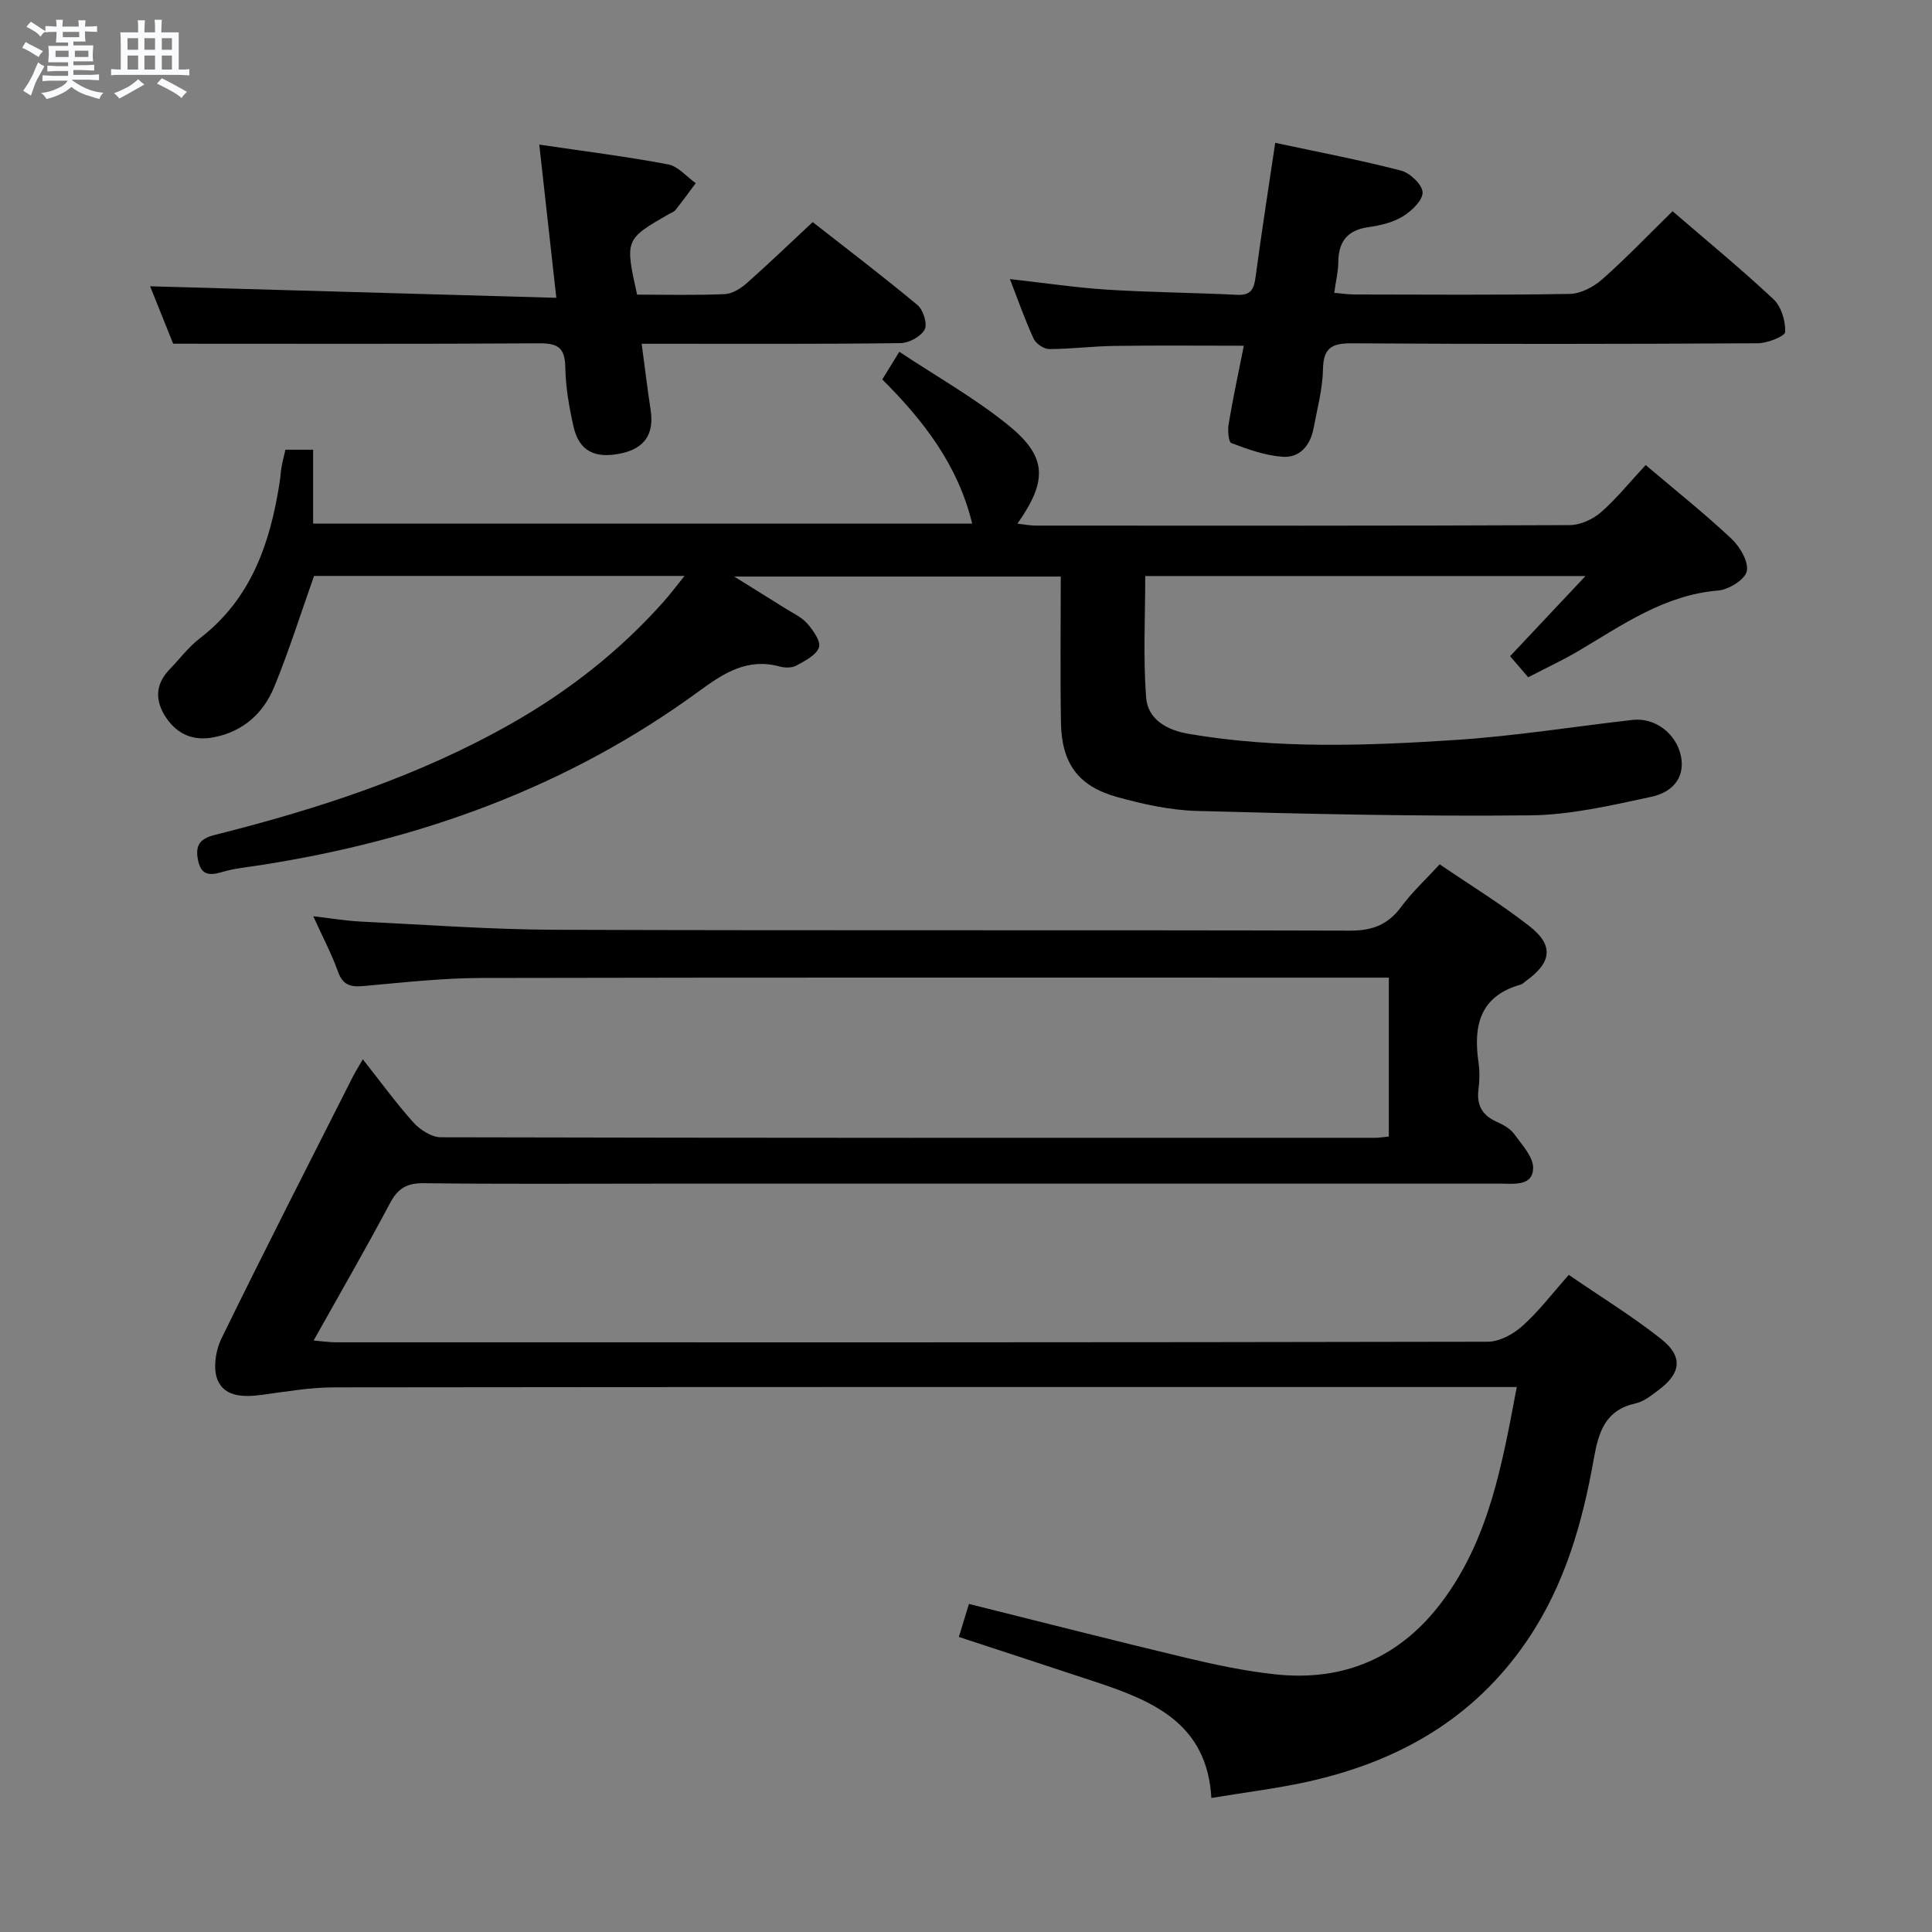 <svg enable-background="new 0 0 400 400" viewBox="0 0 400 400" xmlns="http://www.w3.org/2000/svg"><rect x="0" y="0" width="400" height="400" fill="#808080" stroke="none"/><path d="m6.8 9.5c.6.3 1.3.7 2.1 1.1-.4.4-.7.8-.9 1.2-.7-.4-1.3-.8-1.8-1.1s-1.1-.6-1.6-.8c.2-.4.5-.8.7-1.2.4.2.8.5 1.5.8zm.9 6.9c-.3.6-.5 1.1-.7 1.7s-.4 1.1-.6 1.7c-.6-.4-1.1-.7-1.6-1 .7-1 1.2-1.8 1.5-2.4.3-.5.6-1.1.8-1.7.3-.6.5-1.2.8-1.8.3.3.8.6 1.3.8-.7 1.3-1.2 2.2-1.5 2.7zm.1-11c.4.3 1 .7 1.7 1.1-.5.2-.8.6-1.1 1.1-.5-.6-1-1-1.4-1.2s-.9-.6-1.5-.8c.2-.4.5-.7.9-1.1.5.3.9.6 1.4.9zm10.5 13.1c1 .4 2 .6 3.1.7-.4.4-.7.8-.8 1.3-.9-.2-1.9-.6-3-.9-1-.4-2-.9-2.8-1.6-.5.4-1.1.9-1.9 1.3s-1.9.9-3.3 1.2c-.1-.3-.5-.8-1.1-1.3 1 0 2.1-.3 3.2-.8 1.2-.5 1.9-1 2.3-1.7h-3.2c-.4 0-1 0-2 .1v-1.2c1 0 1.7.1 2 .1h3.3v-1h-2.3c-.2 0-.9 0-2 .1v-1.2c1.2 0 1.9.1 2 .1h2.3v-.8h-4.1c0-.7.1-1.2.1-1.6 0-.5 0-1.1-.1-1.8h4.1v-.7h-2.5c0-.6.1-1.1.1-1.6v-.6h-.5c-.4 0-1 0-1.8.1v-1.3c1.2 0 1.9.1 2.1.1h.2c0-.3 0-.8-.1-1.4h1.4c0 .6-.1 1-.1 1.4h3.4c0-.4 0-.8-.1-1.3h1.5c0 .4-.1.9-.1 1.3.7 0 1.5 0 2.5-.1v1.2c-1 0-1.8-.1-2.5-.1v.6c0 .3 0 .8.1 1.5h-2.5v.8h4.1c0 .7-.1 1.3-.1 1.8s0 1 .1 1.5h-4.1v.8h1.4c.8 0 1.8 0 2.9-.1v1.2c-1 0-1.9-.1-2.8-.1h-1.5v1h3.2c.3 0 1 0 2.1-.1v1.2c-1.1 0-1.8-.1-2.1-.1h-3.4l-.1.1c1.4 1 2.4 1.5 3.4 1.9zm-4.1-6.7v-1.3h-2.7v1.3zm2.2-4.1v-1.1h-3.4v1.1zm1.9 4.1v-1.3h-2.8v1.3z" fill="#fafbfc"/><path d="m37 6.7v2.3 5.4c1 0 1.8 0 2.2-.1v1.3c-.6 0-1.5-.1-2.5-.1h-11.9c-.7 0-1.3 0-1.8.1v-1.3c.5 0 1.1.1 2 .1v-5.2c0-1 0-1.8-.1-2.5h3.7c0-1.3 0-2.1-.1-2.5h1.5c0 .4-.1 1.3-.1 2.5h2.2c0-1.2 0-2.1-.1-2.6h1.5c0 .4-.1 1.3-.1 2.6zm-12.3 13.7c-.3-.4-.7-.8-1.1-1.1 1.1-.4 2.1-.9 2.9-1.3.8-.5 1.5-1 2.1-1.6.4.4.9.8 1.3 1.1-2.5 1.4-4.2 2.4-5.2 2.9zm3.9-10.1v-2.4h-2.2v2.4zm0 4.1v-2.9h-2.2v2.9zm3.5-4.1v-2.4h-2.2v2.4zm0 4.1v-2.9h-2.2v2.9zm.4 2.9 1-1.1c.6.3 1.4.7 2.5 1.3s2 1.1 2.7 1.5c-.4.4-.8.8-1.1 1.3-.8-.8-2.5-1.7-5.1-3zm3.1-7v-2.4h-2.1v2.4zm0 4.1v-2.9h-2.1v2.9z" fill="#fafbfc"/><g fill="#000001"><path d="m324.8 263.95c6.65 4.56 13.18 8.57 19.14 13.29 4.58 3.63 4.11 7.1-.57 10.57-1.46 1.08-3.02 2.37-4.72 2.74-6.27 1.39-7.67 5.84-8.66 11.42-2.35 13.29-6 26.15-13.74 37.57-11.11 16.4-26.94 25.29-45.82 29.41-6.29 1.37-12.71 2.15-19.63 3.3-.87-15.43-12.08-20.09-23.97-24.03-9.27-3.07-18.55-6.1-28.31-9.31.72-2.36 1.37-4.47 2.09-6.83 15.29 3.81 30.19 7.63 45.15 11.2 5.97 1.42 12.02 2.69 18.11 3.36 14.4 1.59 26.12-3.5 34.81-15.19 9.65-12.98 12.34-28.34 15.35-44.28-2.64 0-4.77 0-6.9 0-79.32 0-158.65-.03-237.97.07-4.94.01-9.89.86-14.8 1.53-3.67.5-7.69.56-9.26-2.93-1.05-2.35-.48-6.17.73-8.67 8.89-18.21 18.12-36.25 27.26-54.33.51-1 1.12-1.94 2.03-3.52 3.7 4.68 6.88 9.08 10.49 13.09 1.37 1.52 3.74 3.04 5.66 3.05 64.49.15 128.98.13 193.48.11.81 0 1.62-.15 2.79-.27 0-10.86 0-21.56 0-32.89-1.88 0-3.67 0-5.46 0-60.83 0-121.65-.06-182.48.07-8.12.02-16.25.95-24.36 1.67-2.67.24-4.29-.2-5.28-3.01-1.26-3.57-3.07-6.95-5.1-11.44 3.84.44 6.82.96 9.81 1.1 13.45.65 26.9 1.65 40.36 1.7 54.83.19 109.65.02 164.48.18 4.64.01 7.86-1.23 10.59-4.93 2.24-3.03 5.06-5.64 7.97-8.8 6.42 4.38 12.81 8.27 18.66 12.86 4.99 3.92 4.5 7.47-.68 11.2-.41.29-.77.72-1.23.85-8.46 2.38-9.81 8.54-8.71 16.12.26 1.8.23 3.69 0 5.49-.43 3.25.7 5.41 3.71 6.76 1.34.6 2.83 1.4 3.66 2.54 1.62 2.23 4.03 4.8 3.94 7.15-.15 3.7-3.95 3.14-6.75 3.14-58.16 0-116.32 0-174.48 0-16.16 0-32.33.11-48.49-.09-3.5-.04-5.34 1.1-6.96 4.15-4.98 9.38-10.3 18.58-15.81 28.42 1.89.16 3.26.37 4.64.37 79.49.02 158.98.04 238.47-.12 2.4-.01 5.24-1.55 7.11-3.22 3.35-2.97 6.09-6.6 9.65-10.62z"/><path d="m340.72 96.28c6.47 5.49 12.34 10.16 17.78 15.28 1.75 1.65 3.57 4.75 3.15 6.71-.37 1.73-3.74 3.81-5.92 3.99-11.13.92-19.8 7.12-28.9 12.5-3.28 1.94-6.76 3.55-10.43 5.46-1.24-1.44-2.41-2.8-3.75-4.36 5.06-5.38 9.98-10.61 15.61-16.6-31.18 0-61.1 0-91.15 0 0 8.4-.45 16.81.18 25.15.35 4.56 4.34 6.77 8.83 7.53 18.36 3.14 36.85 2.46 55.28 1.26 12.24-.8 24.4-2.76 36.6-4.15 4.61-.52 8.94 2.73 9.98 7.32.91 4.03-1.06 7.54-6.21 8.63-8.24 1.76-16.65 3.73-25 3.81-22.96.24-45.94-.29-68.89-.91-5.57-.15-11.21-1.39-16.61-2.89-8.03-2.23-11.46-6.97-11.61-15.34-.17-9.97-.04-19.95-.04-30.3-22.43 0-44.45 0-67.61 0 4.08 2.54 7.37 4.57 10.64 6.63 1.54.97 3.33 1.77 4.49 3.1 1.22 1.4 2.85 3.7 2.41 4.95-.57 1.62-2.9 2.77-4.67 3.75-.92.5-2.37.49-3.43.2-6.68-1.83-11.57 1.32-16.7 5.08-27.13 19.87-57.83 30.91-90.85 36.04-2.62.41-5.3.65-7.83 1.4-2.7.8-4.48.73-5.09-2.52-.57-3.02.39-4.36 3.53-5.15 21.33-5.35 42.15-12.13 61.39-23.06 11.81-6.71 22.39-14.99 31.44-25.16 1.39-1.56 2.65-3.24 4.39-5.39-26.23 0-51.64 0-76.71 0-2.75 7.76-5.17 15.49-8.23 22.94-2.24 5.46-6.38 9.26-12.49 10.46-4.24.83-7.56-.57-9.91-4.06-2.3-3.42-2.32-6.84.71-9.98 2.08-2.15 3.91-4.63 6.26-6.43 10.71-8.22 14.61-19.81 16.56-32.45.15-.98.19-1.99.36-2.97.2-1.14.5-2.26.81-3.64h5.74v15.3h136.45c-2.94-12.14-10.08-21.34-18.61-29.85 1.04-1.7 1.97-3.21 3.52-5.73 7.67 5.09 15.51 9.51 22.42 15.08 8.2 6.6 8.35 11.51 2.04 20.51 1.45.16 2.65.4 3.86.4 36.83.02 73.66.06 110.49-.1 2.18-.01 4.77-1.19 6.45-2.65 3.24-2.83 5.97-6.25 9.27-9.79z"/><path d="m346.29 43.73c7.14 6.16 14.22 11.97 20.89 18.22 1.61 1.51 2.51 4.5 2.42 6.77-.03.89-3.66 2.34-5.66 2.35-27.99.16-55.97.19-83.96.01-4.16-.03-5.99.85-6.07 5.37-.08 4.1-1.2 8.2-1.96 12.27-.66 3.5-2.85 6.09-6.37 5.85-3.61-.24-7.2-1.54-10.63-2.83-.63-.24-.79-2.71-.56-4.04.9-5.33 2.04-10.63 3.13-16.12-9.31 0-18.09-.09-26.87.04-4.48.06-8.95.65-13.43.65-1.1 0-2.74-1.12-3.22-2.15-1.79-3.89-3.21-7.96-4.91-12.34 7.03.78 13.58 1.77 20.16 2.19 8.96.57 17.95.62 26.91 1.07 3.01.15 3.49-1.39 3.82-3.87 1.2-9.01 2.61-17.98 4.04-27.6 9 1.93 17.6 3.56 26.04 5.75 1.87.48 4.43 2.92 4.47 4.51.04 1.67-2.28 3.87-4.1 4.98-2.05 1.26-4.64 1.87-7.07 2.21-4.36.61-6.24 2.95-6.28 7.23-.02 1.97-.5 3.93-.84 6.38 1.48.12 2.88.34 4.28.34 14.83.02 29.65.14 44.48-.12 2.28-.04 4.93-1.44 6.71-3.01 4.94-4.36 9.53-9.17 14.58-14.11z"/><path d="m131.9 61c6.22 0 12.21.16 18.19-.11 1.57-.07 3.32-1.2 4.57-2.31 4.48-3.96 8.79-8.12 13.6-12.6 6.93 5.43 14.46 11.15 21.71 17.19 1.18.99 2.09 3.92 1.47 5.05-.79 1.46-3.24 2.8-5 2.82-15.83.21-31.66.13-47.49.13-1.8 0-3.61 0-6.1 0 .66 4.91 1.18 9.3 1.85 13.65.78 5-1.19 8-6.11 9.05-5.44 1.16-8.7-.49-9.85-5.55-.91-4.02-1.63-8.18-1.7-12.29-.07-3.98-1.51-4.98-5.35-4.95-24.96.16-49.93.08-75.84.08-1.35-3.37-3.23-8.06-4.77-11.89 27.86.79 55.67 1.59 84.1 2.39-1.25-11.25-2.36-21.23-3.53-31.72 9.36 1.38 18.06 2.47 26.66 4.09 2.08.39 3.83 2.55 5.74 3.89-1.4 1.87-2.77 3.76-4.22 5.59-.29.36-.84.52-1.28.77-9.17 5.29-9.17 5.29-6.65 16.72z"/></g></svg>